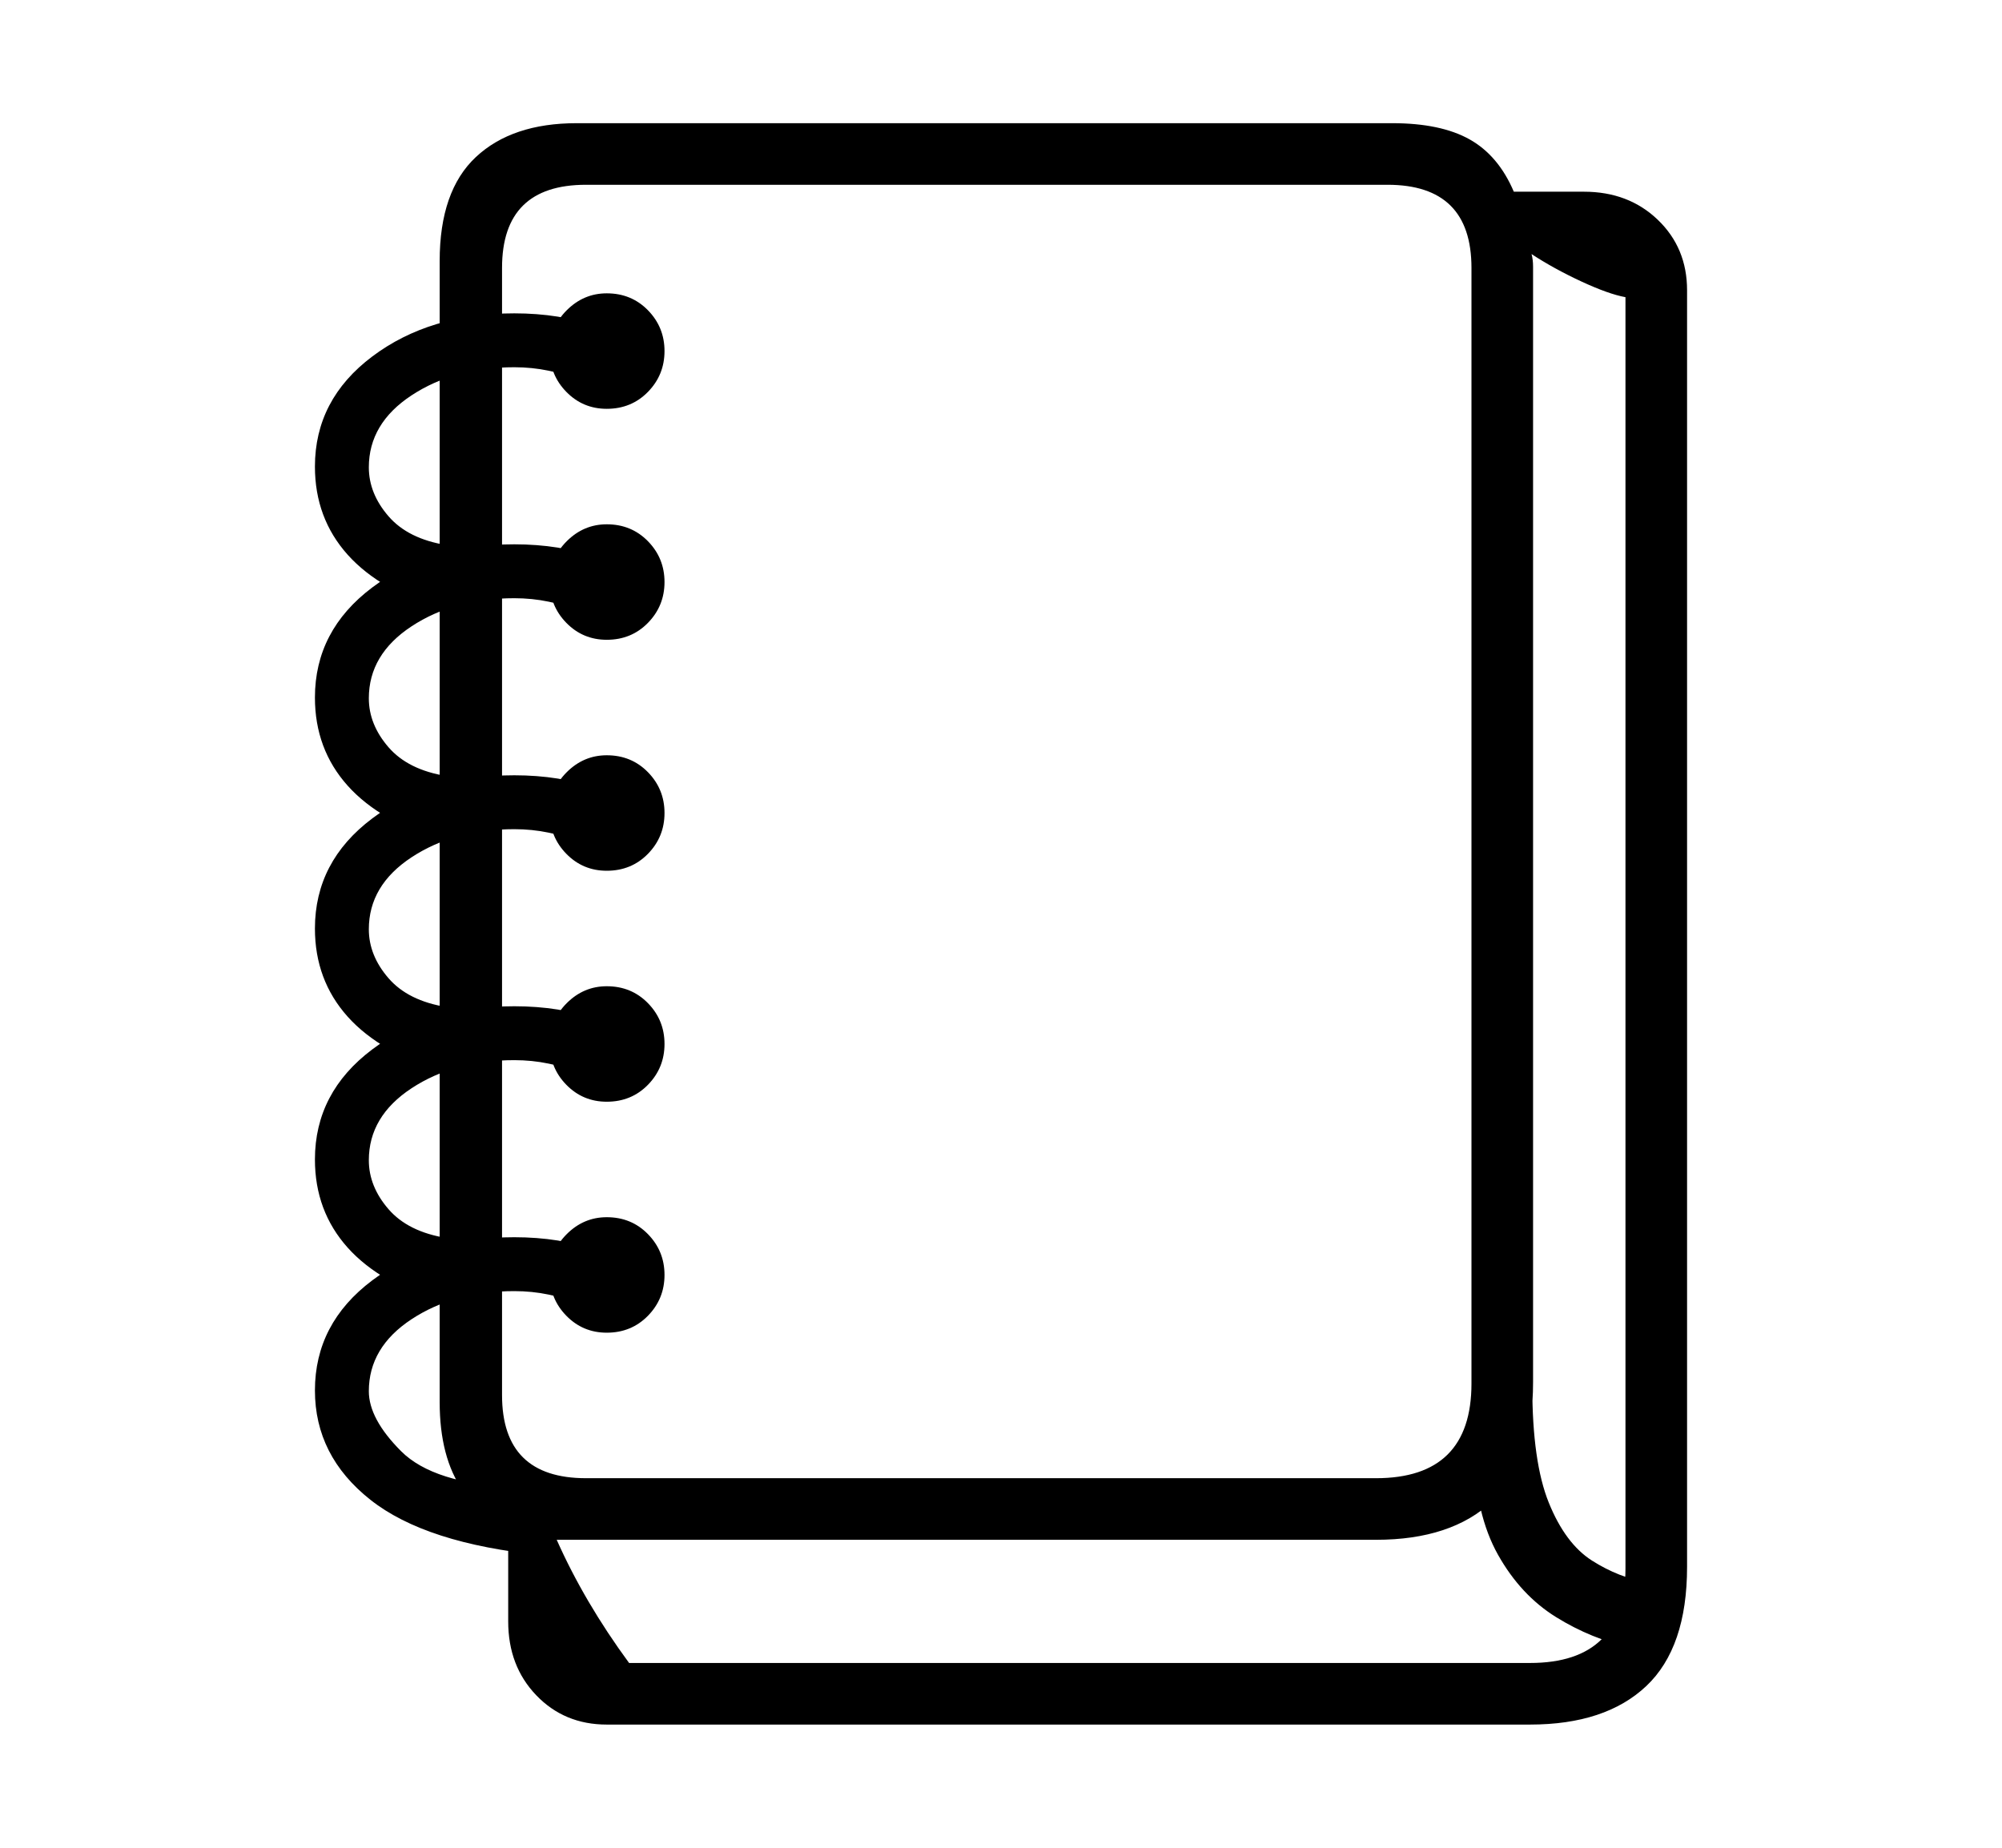 <svg xmlns="http://www.w3.org/2000/svg"
    viewBox="0 0 2600 2400">
  <!--
Copyright 2013, 2022 Google Inc. All Rights Reserved.
Noto is a trademark of Google Inc.
This Font Software is licensed under the SIL Open Font License, Version 1.1. This Font Software is distributed on an "AS IS" BASIS, WITHOUT WARRANTIES OR CONDITIONS OF ANY KIND, either express or implied. See the SIL Open Font License for the specific language, permissions and limitations governing your use of this Font Software.
http://scripts.sil.org/OFL
  -->
<path d="M1987 2240L788 2240Q733 2240 696.5 2202 660 2164 660 2106L660 2106 660 1940 686 1993Q631 1979 601 1936 571 1893 571 1821L571 1821 571 339Q571 248 618 204 665 160 749 160L749 160 1808 160Q1871 160 1908.5 181 1946 202 1966 249L1966 249 2057 249Q2115 249 2153 285.5 2191 322 2191 377L2191 377 2191 2035Q2191 2140 2138 2190 2085 2240 1987 2240L1987 2240ZM669 1932L704 2020Q553 2005 481 1948 409 1891 409 1806L409 1806Q409 1719 483.5 1663 558 1607 668 1607L668 1607Q727 1607 775 1624L775 1624 753 1691Q734 1686 712.5 1681.5 691 1677 668 1677L668 1677Q590 1677 534.5 1713.5 479 1750 479 1807L479 1807Q479 1843 521 1885 563 1927 669 1932L669 1932ZM580 1608L580 1694Q494 1668 451.5 1620.5 409 1573 409 1506L409 1506Q409 1419 483.5 1363 558 1307 668 1307L668 1307Q727 1307 775 1324L775 1324 753 1391Q734 1386 712.5 1381.5 691 1377 668 1377L668 1377Q590 1377 534.5 1413.5 479 1450 479 1507L479 1507Q479 1541 504.5 1570.5 530 1600 580 1608L580 1608ZM788 1731L788 1731Q757 1731 735.5 1709 714 1687 714 1656L714 1656Q714 1625 736 1603 758 1581 788 1581L788 1581Q820 1581 841.5 1603 863 1625 863 1656L863 1656Q863 1687 841.5 1709 820 1731 788 1731ZM580 1308L580 1394Q494 1368 451.5 1320.5 409 1273 409 1206L409 1206Q409 1119 483.5 1063 558 1007 668 1007L668 1007Q727 1007 775 1024L775 1024 753 1091Q734 1086 712.5 1081.5 691 1077 668 1077L668 1077Q590 1077 534.5 1113.5 479 1150 479 1207L479 1207Q479 1241 504.5 1270.5 530 1300 580 1308L580 1308ZM788 1431L788 1431Q757 1431 735.5 1409 714 1387 714 1356L714 1356Q714 1325 736 1303 758 1281 788 1281L788 1281Q820 1281 841.5 1303 863 1325 863 1356L863 1356Q863 1387 841.5 1409 820 1431 788 1431ZM580 1008L580 1094Q494 1068 451.5 1020.5 409 973 409 906L409 906Q409 819 483.5 763 558 707 668 707L668 707Q727 707 775 724L775 724 753 791Q734 786 712.5 781.5 691 777 668 777L668 777Q590 777 534.5 813.5 479 850 479 907L479 907Q479 941 504.5 970.5 530 1000 580 1008L580 1008ZM788 1131L788 1131Q757 1131 735.5 1109 714 1087 714 1056L714 1056Q714 1025 736 1003 758 981 788 981L788 981Q820 981 841.5 1003 863 1025 863 1056L863 1056Q863 1087 841.5 1109 820 1131 788 1131ZM580 708L580 794Q494 768 451.5 720.5 409 673 409 606L409 606Q409 519 483.5 463 558 407 668 407L668 407Q727 407 775 424L775 424 753 491Q734 486 712.5 481.5 691 477 668 477L668 477Q590 477 534.5 513.5 479 550 479 607L479 607Q479 641 504.5 670.5 530 700 580 708L580 708ZM788 831L788 831Q757 831 735.5 809 714 787 714 756L714 756Q714 725 736 703 758 681 788 681L788 681Q820 681 841.5 703 863 725 863 756L863 756Q863 787 841.5 809 820 831 788 831ZM2141 2056L2118 2140Q2067 2129 2021 2100.5 1975 2072 1945.5 2019.5 1916 1967 1914 1885L1914 1885 1990 1801Q1990 1899 2011.5 1952 2033 2005 2067.5 2027 2102 2049 2141 2056L2141 2056ZM817 2160L817 2160 1987 2160Q2111 2160 2111 2037L2111 2037 2111 386Q2089 382 2053.5 365.5 2018 349 1989 330L1989 330Q1991 337 1991 346.5 1991 356 1991 369L1991 369 1991 1795Q1991 1900 1938 1950 1885 2000 1787 2000L1787 2000 723 2000Q759 2081 817 2160ZM761 1920L761 1920 1787 1920Q1911 1920 1911 1797L1911 1797 1911 348Q1911 240 1802 240L1802 240 761 240Q652 240 652 348L652 348 652 1812Q652 1920 761 1920ZM788 531L788 531Q757 531 735.5 509 714 487 714 456L714 456Q714 425 736 403 758 381 788 381L788 381Q820 381 841.5 403 863 425 863 456L863 456Q863 487 841.5 509 820 531 788 531Z"/>
</svg>